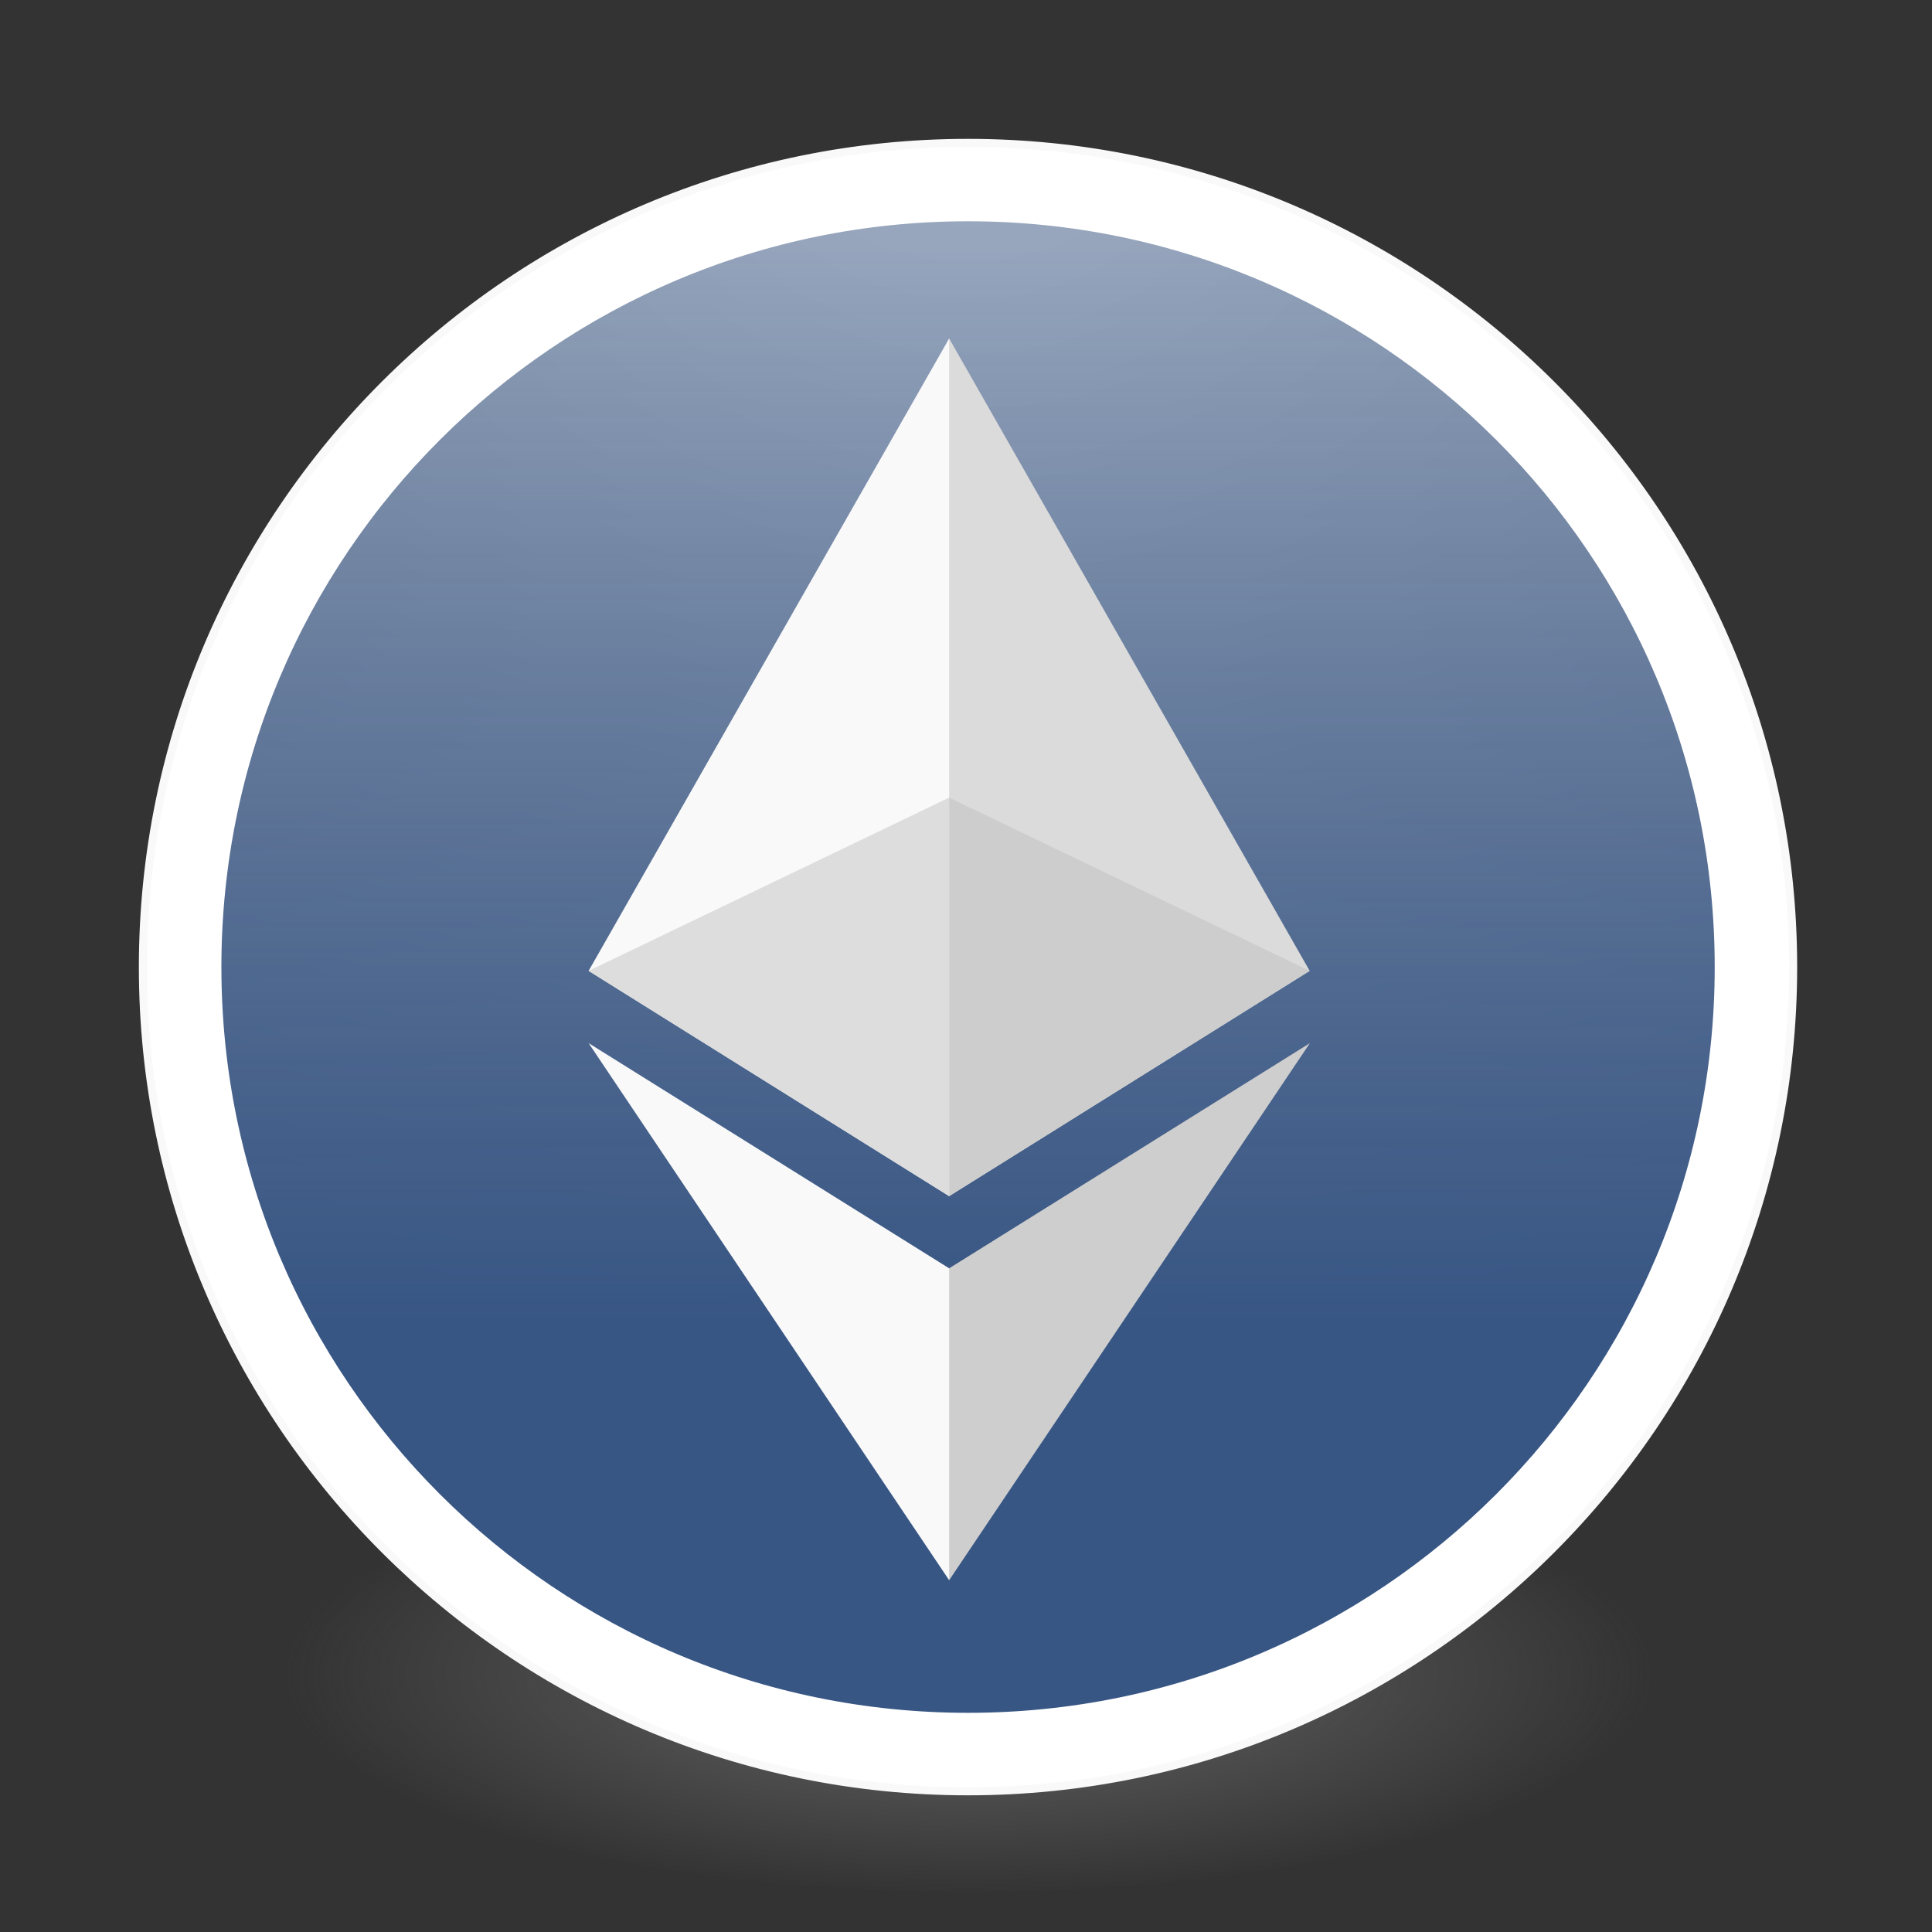 <?xml version="1.0" encoding="UTF-8" standalone="no"?>
<!-- Created with Inkscape (http://www.inkscape.org/) -->

<svg
   xmlns:dc="http://purl.org/dc/elements/1.1/"
   xmlns:cc="http://creativecommons.org/ns#"
   xmlns:rdf="http://www.w3.org/1999/02/22-rdf-syntax-ns#"
   xmlns:svg="http://www.w3.org/2000/svg"
   xmlns="http://www.w3.org/2000/svg"
   xmlns:xlink="http://www.w3.org/1999/xlink"
   xmlns:sodipodi="http://sodipodi.sourceforge.net/DTD/sodipodi-0.dtd"
   xmlns:inkscape="http://www.inkscape.org/namespaces/inkscape"
   id="svg4061"
   height="48"
   width="48"
   version="1.1"
   inkscape:version="0.92.0 unknown"
   sodipodi:docname="Mist.svg">
  <rect width="100%" height="100%" fill="#333333" stroke="none"/>
  <sodipodi:namedview
     pagecolor="#ffffff"
     bordercolor="#666666"
     borderopacity="1"
     objecttolerance="10"
     gridtolerance="10"
     guidetolerance="10"
     inkscape:pageopacity="0"
     inkscape:pageshadow="2"
     inkscape:window-width="1378"
     inkscape:window-height="894"
     id="namedview40"
     showgrid="false"
     inkscape:zoom="9.8333333"
     inkscape:cx="12.260658"
     inkscape:cy="33.096932"
     inkscape:window-x="447"
     inkscape:window-y="197"
     inkscape:window-maximized="0"
     inkscape:current-layer="g4206"
     showguides="false" />
  <defs
     id="defs4063">
    <linearGradient
       inkscape:collect="always"
       id="linearGradient4478">
      <stop
         style="stop-color:#385684;stop-opacity:1;"
         offset="0"
         id="stop4474" />
      <stop
         style="stop-color:#385684;stop-opacity:0.51"
         offset="1"
         id="stop4476" />
    </linearGradient>
    <linearGradient
       inkscape:collect="always"
       id="linearGradient3361">
      <stop
         style="stop-color:#0068e0;stop-opacity:1;"
         offset="0"
         id="stop3363" />
      <stop
         style="stop-color:#00acf4;stop-opacity:1"
         offset="1"
         id="stop3365" />
    </linearGradient>
    <linearGradient
       id="linearGradient3026"
       y2="39.301"
       gradientUnits="userSpaceOnUse"
       x2="72.084"
       gradientTransform="matrix(1.617,0,0,1.615,-92.658,-20.982)"
       y1="16.564"
       x1="72.084"
       xlink:href="#linearGradient3361">
      <stop
         id="stop4808-4"
         stop-color="#fff"
         offset="0"
         style="stop-color:#ffffff;stop-opacity:0.935" />
      <stop
         id="stop4810-0"
         stop-color="#fff"
         stop-opacity=".235"
         offset=".424" />
      <stop
         id="stop4812-8"
         stop-color="#fff"
         stop-opacity=".157"
         offset="0.424" />
      <stop
         id="stop4814-0"
         stop-color="#fff"
         stop-opacity=".392"
         offset="1" />
    </linearGradient>
    <radialGradient
       id="radialGradient3029"
       fx="4.459"
       fy="8.509"
       gradientUnits="userSpaceOnUse"
       cy="8.626"
       cx="15.026"
       gradientTransform="matrix(-3.4973e-8 1.885 -1.776 -5.4723e-8 39.14 -7.993)"
       r="20">
      <stop
         id="stop4170"
         stop-color="#c24251"
         offset="0" />
      <stop
         id="stop4172"
         stop-color="#c24251"
         offset=".262" />
      <stop
         id="stop4174"
         stop-color="#a63643"
         offset=".661" />
      <stop
         id="stop4176"
         stop-color="#a63643"
         offset="1" />
    </radialGradient>
    <radialGradient
       id="radialGradient3032"
       gradientUnits="userSpaceOnUse"
       cy="3.99"
       cx="23.896"
       gradientTransform="matrix(0,2.885,-3.813,0,39.264,-65.821)"
       r="20.397">
      <stop
         id="stop3244-9-33-7-0-9"
         stop-color="#fff"
         offset="0" />
      <stop
         id="stop3246-3-5-0-8-5"
         stop-color="#ddd"
         offset=".262" />
      <stop
         id="stop3248-1-7-8-8-1"
         stop-color="#abacae"
         offset=".661" />
      <stop
         id="stop3250-9-3-0-5-1"
         stop-color="#89898b"
         offset="1" />
    </radialGradient>
    <radialGradient
       id="radialGradient3035"
       gradientUnits="userSpaceOnUse"
       cy="186.17"
       cx="99.157"
       gradientTransform="matrix(0.271,0,0,0.088,-2.805,25.212)"
       r="62.769">
      <stop
         id="stop3822-2-6-3"
         stop-color="#3d3d3d"
         offset="0" />
      <stop
         id="stop3864-8-7-7"
         stop-color="#686868"
         stop-opacity=".498"
         offset=".5" />
      <stop
         id="stop3824-1-2-5"
         stop-color="#686868"
         stop-opacity="0"
         offset="1" />
    </radialGradient>
    <linearGradient
       id="linearGradient4433"
       y2="25.611"
       gradientUnits="userSpaceOnUse"
       x2="23.078"
       gradientTransform="matrix(1 0 0 1.052 0 -.905)"
       y1="13.035"
       x1="22.759">
      <stop
         id="stop6305-1-0-2"
         stop-color="#fff"
         offset="0" />
      <stop
         id="stop6307-5-0-6"
         stop-color="#fff"
         stop-opacity="0"
         offset="1" />
    </linearGradient>
    <linearGradient
       id="linearGradient4829">
      <stop
         style="stop-color:#f4fbfc;stop-opacity:1;"
         offset="0"
         id="stop4831" />
      <stop
         style="stop-color:#d6d6d6;stop-opacity:1;"
         offset="1"
         id="stop4833" />
    </linearGradient>
    <linearGradient
       inkscape:collect="always"
       xlink:href="#linearGradient4478"
       id="linearGradient4480"
       x1="23.797"
       y1="32.847"
       x2="23.797"
       y2="6.102"
       gradientUnits="userSpaceOnUse"
       gradientTransform="matrix(1,0,0,0.999,0.05,0.054)" />
  </defs>
  <g
     id="g4206">
    <path
       id="path3818-0-5"
       d="m 41.051,41.506 a 17,5.494 0 0 1 -34.001,0 17,5.494 0 1 1 34.001,0 z"
       inkscape:connector-curvature="0"
       style="fill:url(#radialGradient3035);stroke-width:0.999" />
    <path
       id="path2555-7-2"
       style="color:#000000;fill:url(#radialGradient3032);stroke-width:0.999"
       d="m 24.05,3.55 c -11.311,0 -20.5,9.179 -20.5,20.477 0,11.298 9.189,20.477 20.5,20.477 11.311,0 20.5,-9.179 20.5,-20.477 0,-11.298 -9.189,-20.477 -20.5,-20.477 z"
       inkscape:connector-curvature="0" />
    <path
       id="path2555-7-65"
       style="color:#000000;fill:url(#linearGradient4480);fill-opacity:1;stroke:#d4ffff;stroke-width:0;stroke-miterlimit:4;stroke-dasharray:none;stroke-opacity:0"
       d="m 24.05,3.55 c -11.311,0 -20.5,9.179 -20.5,20.477 0,11.298 9.189,20.477 20.5,20.477 11.311,0 20.5,-9.179 20.5,-20.477 0,-11.298 -9.189,-20.477 -20.5,-20.477 z"
       inkscape:connector-curvature="0" />
    <path
       id="path4176"
       style="color:#000000;opacity:1;fill:none;stroke:#ffffff;stroke-width:1.899;stroke-linecap:round;stroke-linejoin:round;stroke-opacity:1;stroke-miterlimit:4;stroke-dasharray:none"
       d="m 43.551,24.026 c 0,10.758 -8.73,19.478 -19.5,19.478 -10.77,0 -19.5,-8.72 -19.5,-19.478 0,-10.758 8.73,-19.478 19.5,-19.478 10.77,0 19.5,8.72 19.5,19.478 z"
       inkscape:connector-curvature="0" />
    <path
       id="path2555-7-1-7"
       style="color:#000000;opacity:1;fill:none;fill-opacity:1;stroke:#f9f9f9;stroke-width:0.2;stroke-linecap:round;stroke-linejoin:round;stroke-miterlimit:4;stroke-dasharray:none;stroke-opacity:1"
       d="m 24.05,3.55 c -11.311,0 -20.5,9.178 -20.5,20.477 0,11.298 9.189,20.477 20.5,20.477 11.311,0 20.5,-9.178 20.5,-20.477 0,-11.298 -9.189,-20.477 -20.5,-20.477 z"
       inkscape:connector-curvature="0" />
    <g
       id="g4317"
       transform="matrix(1,0,0,0.999,-0.952,0.049)"
       style="fill:none;stroke:#000000;stroke-linecap:round;stroke-linejoin:round" />
    <polygon
       style="fill:#dbdbdb"
       id="polygon2"
       points="255.923,212.32 127.961,0 125.166,9.5 125.166,285.168 127.961,287.958 "
       transform="matrix(0.07,0,0,0.074,14.624,8.409)" />
    <polygon
       style="fill:#f9f9f9"
       id="polygon4"
       points="127.962,154.158 127.962,0 0,212.32 127.962,287.959 "
       transform="matrix(0.07,0,0,0.074,14.624,8.409)" />
    <polygon
       style="fill:#cecece"
       id="polygon6"
       points="127.961,312.187 126.386,314.107 126.386,412.306 127.961,416.907 255.999,236.587 "
       transform="matrix(0.07,0,0,0.074,14.624,8.409)" />
    <polygon
       style="fill:#f9f9f9"
       id="polygon8"
       points="0,236.585 127.962,416.905 127.962,312.185 "
       transform="matrix(0.07,0,0,0.074,14.624,8.409)" />
    <polygon
       style="fill:#cdcdcd"
       id="polygon10"
       points="127.961,154.159 127.961,287.958 255.921,212.321 "
       transform="matrix(0.07,0,0,0.074,14.624,8.409)" />
    <polygon
       style="fill:#dddddd"
       id="polygon12"
       points="127.961,287.958 127.961,154.159 0.001,212.321 "
       transform="matrix(0.07,0,0,0.074,14.624,8.409)" />
  </g>
</svg>

